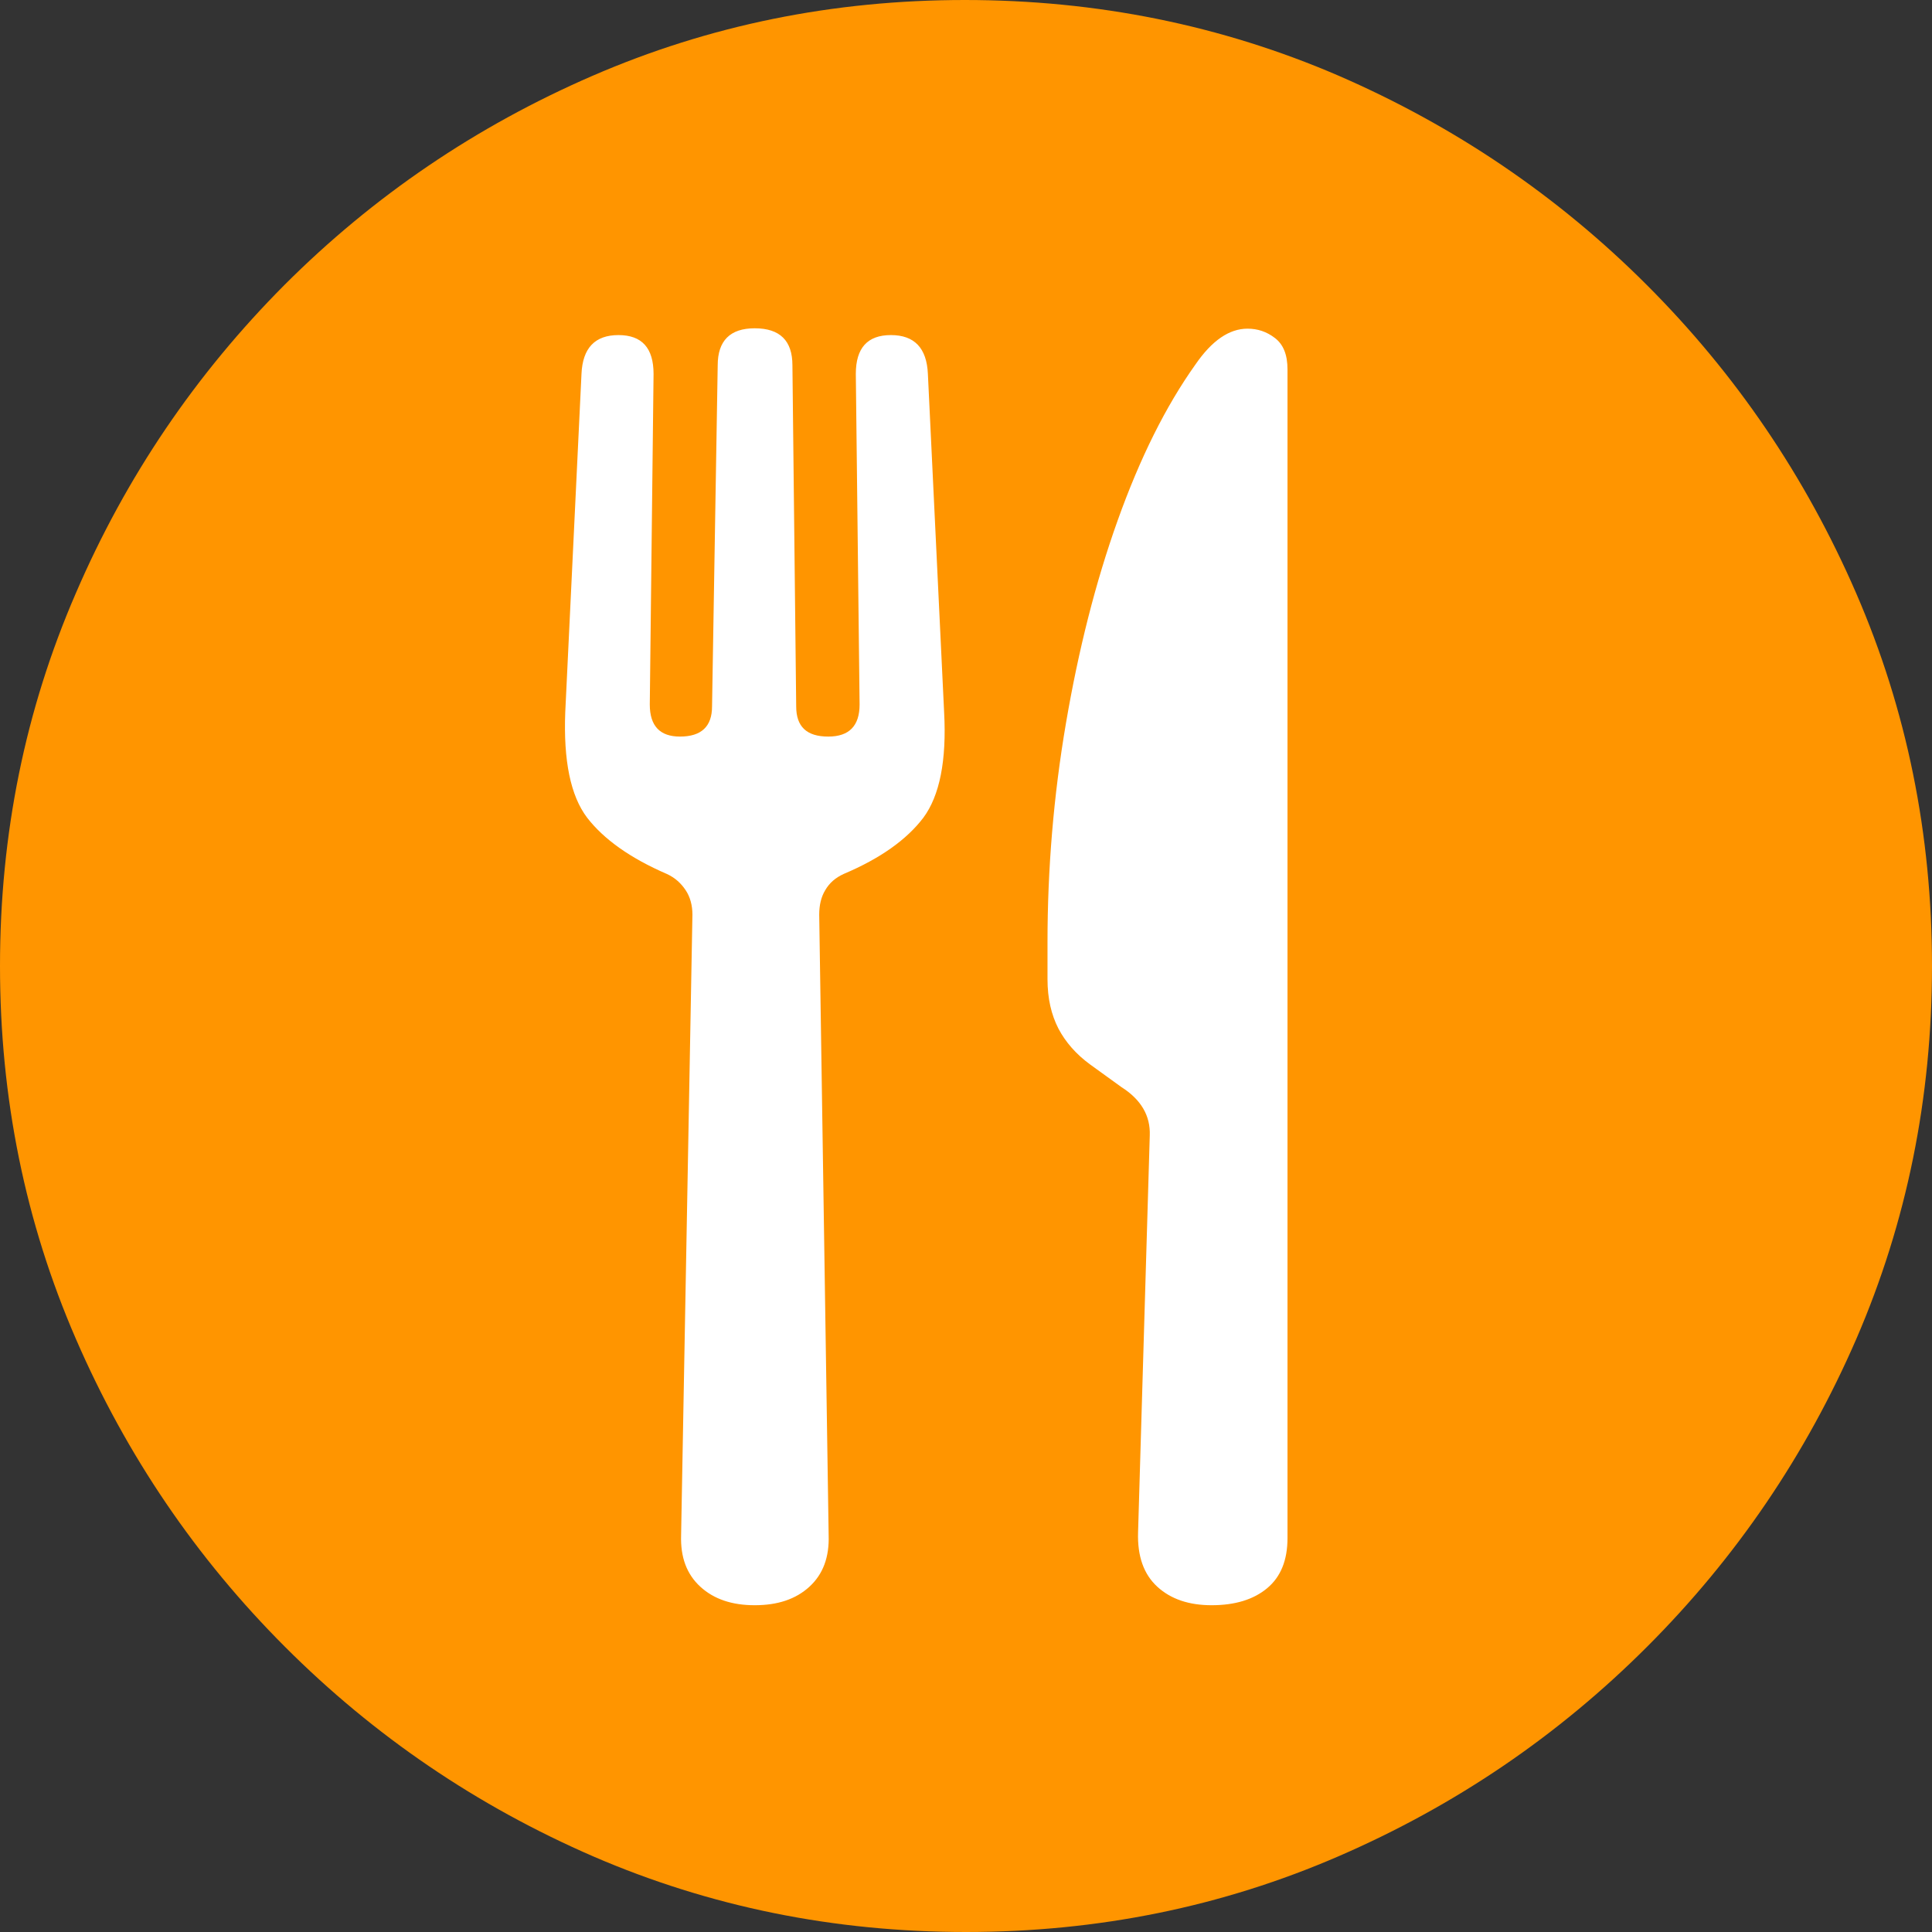 <?xml version="1.0" ?><!-- Generator: Adobe Illustrator 25.0.0, SVG Export Plug-In . SVG Version: 6.00 Build 0)  --><svg xmlns="http://www.w3.org/2000/svg" xmlns:xlink="http://www.w3.org/1999/xlink" version="1.1" id="Layer_1" x="0px" y="0px" viewBox="0 0 512 512" style="enable-background:new 0 0 512 512;" xml:space="preserve">
<rect x="0" y="0" width="512" height="512" fill="#333333" stroke="none"/>
<path d="M256,512c35,0,67.9-6.7,98.8-20.1c30.9-13.4,58.1-31.9,81.7-55.5c23.6-23.6,42.1-50.8,55.5-81.7  C505.3,323.9,512,291,512,256s-6.7-67.9-20.1-98.8c-13.4-30.9-31.9-58.1-55.5-81.7c-23.6-23.6-50.9-42.1-81.8-55.5  C323.7,6.7,290.7,0,255.7,0S187.9,6.7,157,20.1C126.1,33.5,98.9,52,75.4,75.5c-23.5,23.6-42,50.8-55.3,81.7C6.7,188.1,0,221,0,256  s6.7,67.9,20.1,98.8c13.4,30.9,31.9,58.1,55.5,81.7c23.6,23.6,50.8,42.1,81.7,55.5C188.1,505.3,221,512,256,512z" class="multicolor-0:systemOrangeColor hierarchical-0:tertiary SFSymbolsPreviewFF9500" style="fill: #FF9500;"/>
<path d="M200,425.4c-6,0-10.8-1.6-14.4-4.9c-3.6-3.3-5.3-7.8-5.1-13.7l3-164.4c0-2.5-0.6-4.7-1.8-6.5c-1.2-1.8-2.8-3.3-5-4.3  c-9.7-4.2-16.7-9.2-21.1-14.9c-4.4-5.8-6.3-15.1-5.8-28l4.3-89.6c0.3-6.9,3.6-10.3,9.8-10.3c6.2,0,9.3,3.4,9.3,10.3l-1,87.6  c0,5.7,2.7,8.5,8,8.5c5.7,0,8.5-2.7,8.5-8l1.5-90.4c0-6.5,3.3-9.8,9.8-9.8c6.7,0,10,3.3,10,9.8l1,90.4c0,5.4,2.8,8,8.5,8  c5.5,0,8.3-2.8,8.3-8.5l-1-87.6c0-6.9,3.1-10.3,9.3-10.3c6.2,0,9.5,3.4,9.8,10.3l4.3,89.6c0.7,12.9-1.2,22.2-5.5,28  c-4.4,5.8-11.4,10.8-21.1,14.9c-2.2,1-3.8,2.4-4.9,4.3c-1.1,1.8-1.6,4-1.6,6.5l2.5,164.4c0.2,5.9-1.5,10.4-5.1,13.7  C210.9,423.8,206.1,425.4,200,425.4z M304.7,300.9c0.2-5.2-2.3-9.5-7.5-12.8l-8.3-6c-3.7-2.7-6.5-5.9-8.4-9.5  c-1.9-3.7-2.9-8-2.9-13.1v-9.8c0-19.4,1.6-38.8,4.9-58.1c3.3-19.3,7.8-37.2,13.7-53.7c5.9-16.5,12.7-30.2,20.6-41.3  c4.4-6.4,9-9.5,13.8-9.5c2.7,0,5.1,0.8,7.3,2.5c2.2,1.7,3.3,4.4,3.3,8.3v309.7c0,5.9-1.8,10.3-5.4,13.3c-3.6,3-8.5,4.5-14.7,4.5  c-6,0-10.8-1.6-14.4-4.9s-5.3-8.1-5.1-14.4L304.7,300.9z" class="multicolor-1:white hierarchical-1:primary SFSymbolsPreviewFFFFFF" style="fill: #FFFFFF;"/>
</svg>